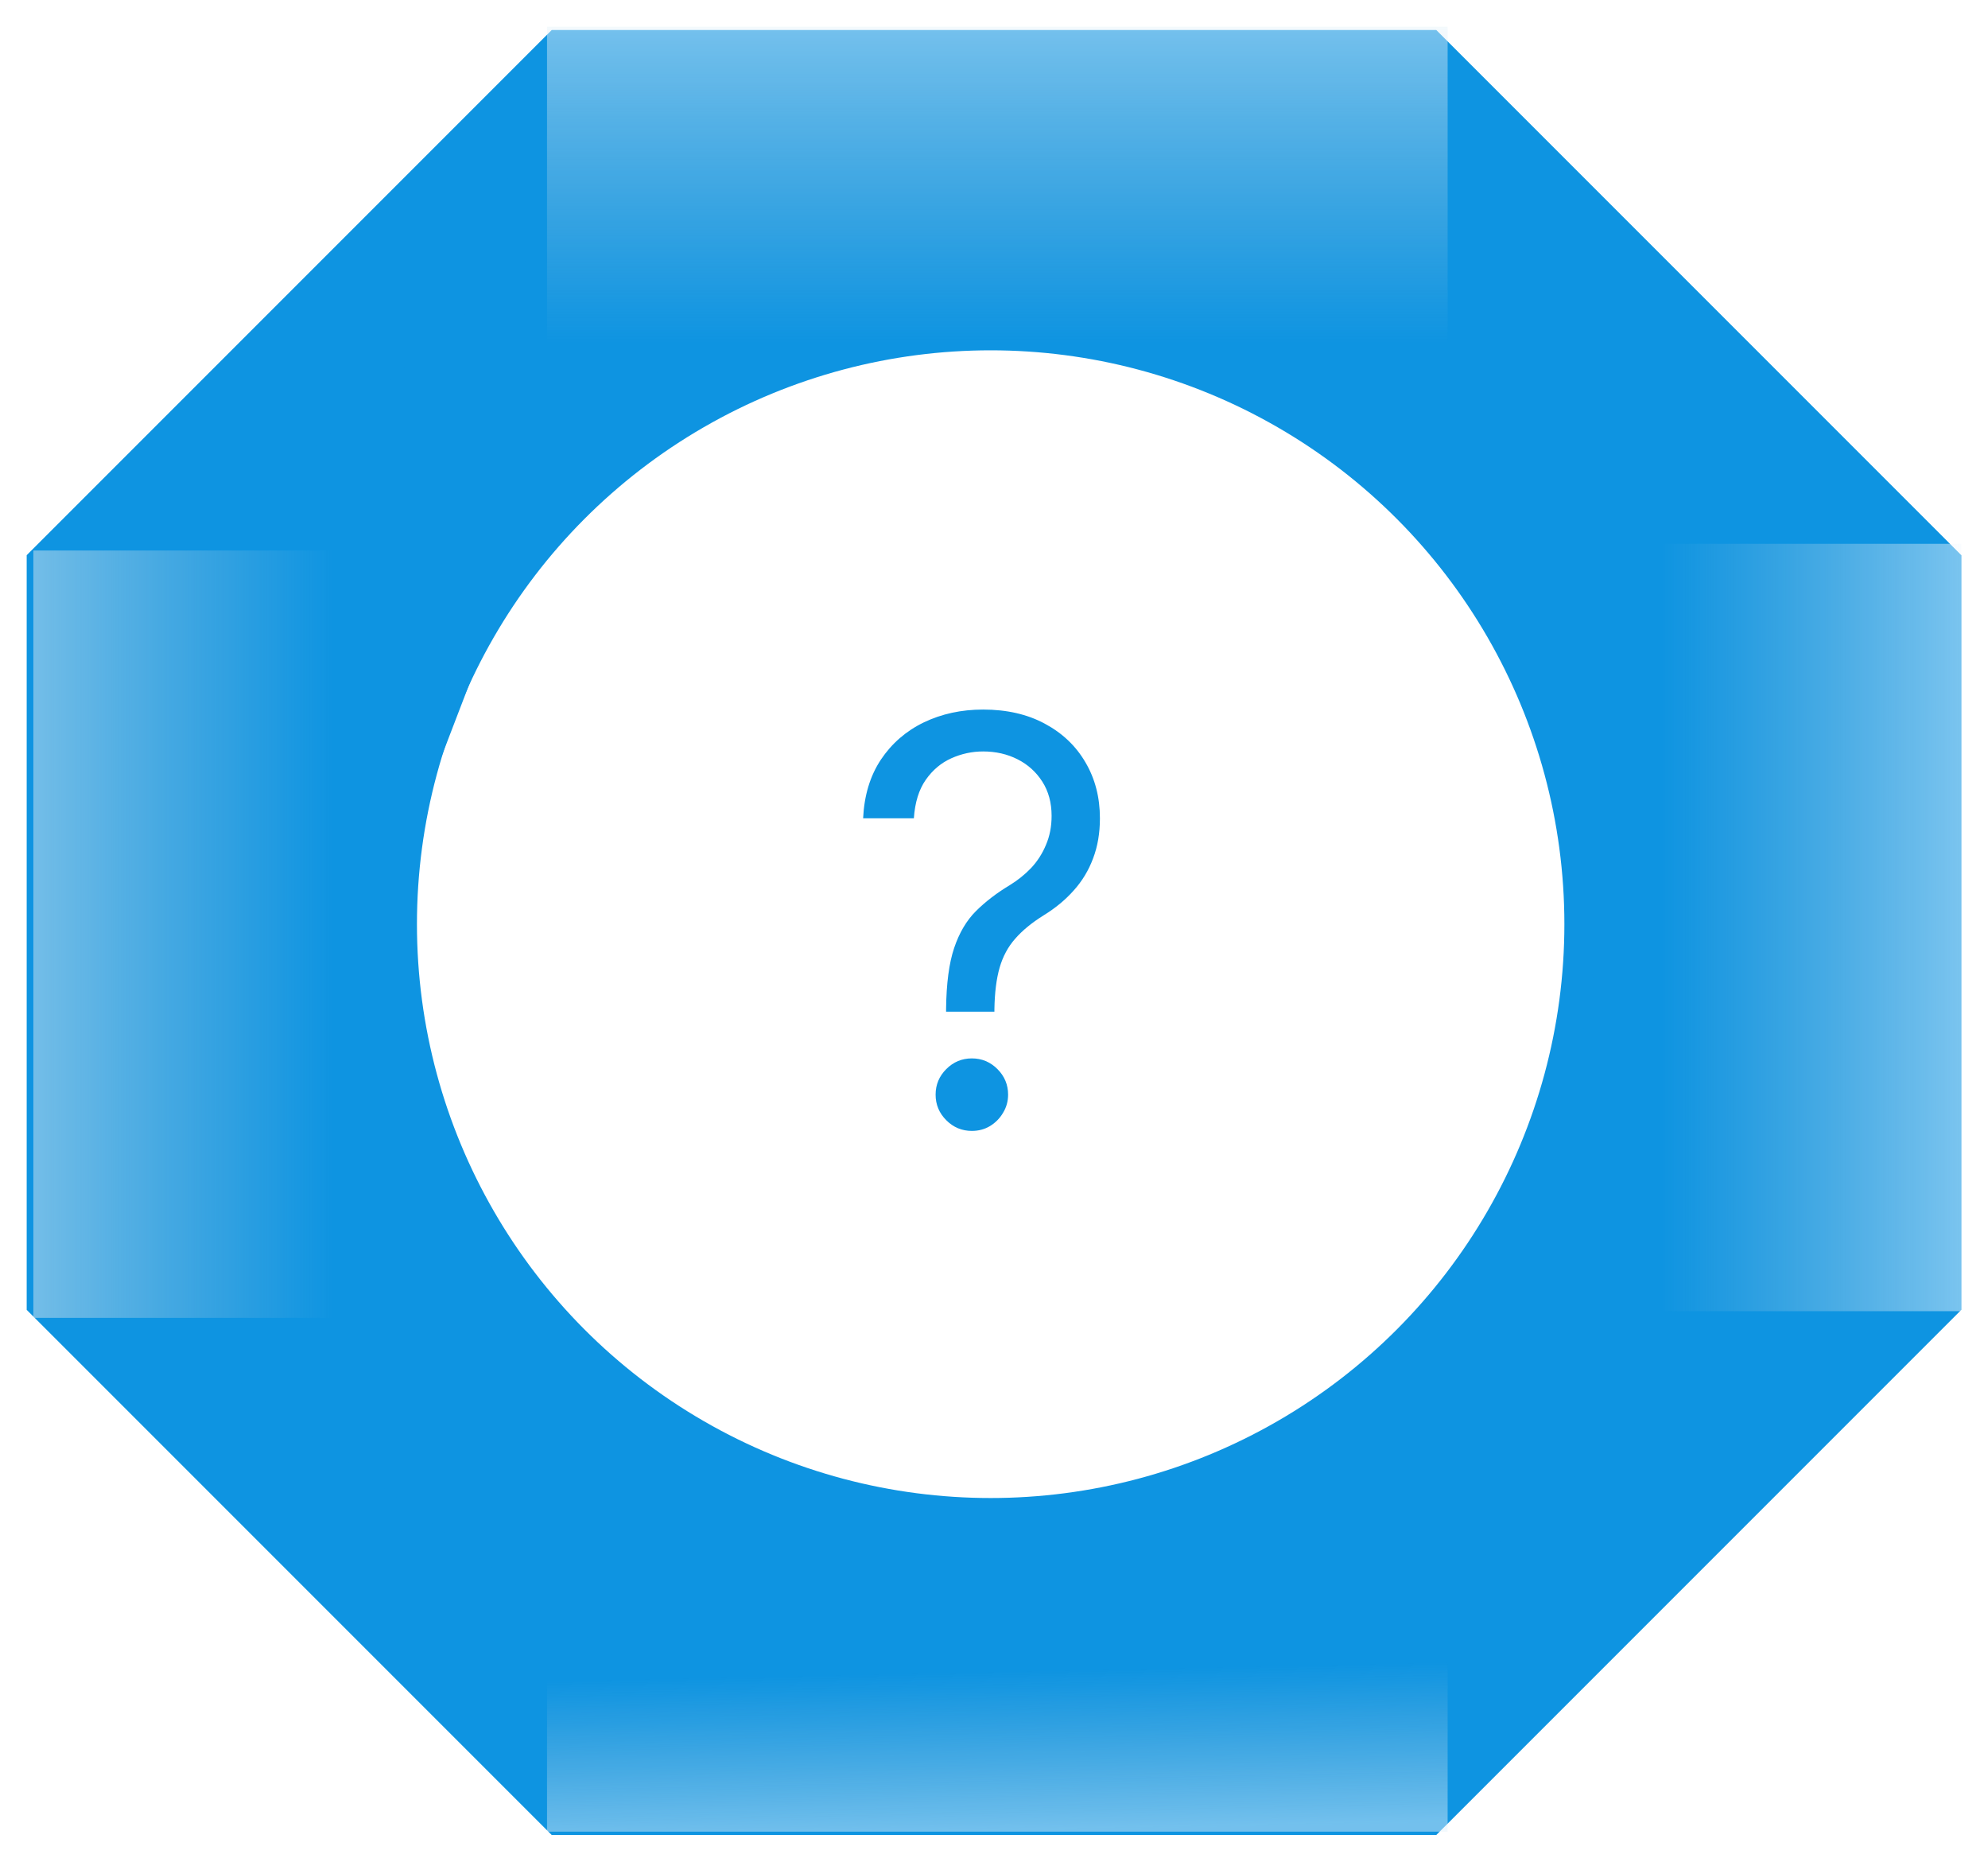 <svg width="298" height="279" viewBox="0 0 298 279" fill="none" xmlns="http://www.w3.org/2000/svg">
<g filter="url(#filter0_d_53_275)">
<path d="M209.5 14.5H88.5L18 85V186.5L88.5 257H209.5L280 186.5V85L209.5 14.5Z" stroke="#0E94E1" stroke-width="28"/>
<circle cx="148.5" cy="134.5" r="90.5" stroke="#0E94E1" stroke-width="9"/>
<path d="M100.5 16H185.5L177.5 46L162.5 42L116.5 50L79 76L55 138.5L70 182L94 206.5L138 223L197 216.5L220.5 247L100.5 250.5L25.5 195.5L16 90.5L100.5 16Z" fill="#0E94E1"/>
<path d="M195.5 253L110.5 253L118.5 223L133.5 227L179.5 219L217 193L235 163L241 130.5L226 87L202 62.5L158 46L99 52.5L75.5 22L195.5 18.5L270.5 73.5L280 178.5L195.5 253Z" fill="#0E94E1"/>
<path d="M5 193.5L5 78.5L50 78.5L50 193.5L5 193.5Z" fill="url(#paint0_linear_53_275)"/>
<path d="M82 0H217V47.5H82V0Z" fill="url(#paint1_linear_53_275)"/>
<path d="M217 270.5L82 270.5L82 221.5L217 221.5L217 270.5Z" fill="url(#paint2_linear_53_275)"/>
<path d="M294 77.5L294 192.5L249 192.5L249 77.5L294 77.5Z" fill="url(#paint3_linear_53_275)"/>
</g>
<g filter="url(#filter1_d_53_275)">
<path d="M141.817 147.614V147.251C141.857 143.408 142.259 140.349 143.024 138.075C143.789 135.801 144.875 133.96 146.284 132.551C147.693 131.143 149.383 129.845 151.355 128.658C152.542 127.933 153.609 127.078 154.555 126.092C155.5 125.086 156.245 123.929 156.788 122.621C157.352 121.313 157.634 119.864 157.634 118.274C157.634 116.302 157.171 114.592 156.245 113.143C155.319 111.694 154.082 110.577 152.532 109.792C150.983 109.007 149.262 108.615 147.371 108.615C145.721 108.615 144.131 108.957 142.602 109.641C141.072 110.326 139.794 111.402 138.768 112.871C137.742 114.34 137.148 116.262 136.987 118.636H129.381C129.542 115.215 130.427 112.288 132.037 109.853C133.667 107.418 135.81 105.556 138.466 104.268C141.143 102.981 144.111 102.337 147.371 102.337C150.912 102.337 153.991 103.041 156.607 104.45C159.243 105.858 161.276 107.79 162.705 110.245C164.153 112.7 164.878 115.497 164.878 118.636C164.878 120.85 164.536 122.852 163.852 124.643C163.188 126.434 162.222 128.034 160.954 129.442C159.706 130.851 158.197 132.099 156.426 133.185C154.655 134.292 153.237 135.459 152.17 136.687C151.104 137.894 150.329 139.333 149.846 141.003C149.363 142.673 149.101 144.756 149.061 147.251V147.614H141.817ZM145.68 165.483C144.191 165.483 142.913 164.95 141.847 163.883C140.78 162.817 140.247 161.539 140.247 160.05C140.247 158.561 140.78 157.283 141.847 156.216C142.913 155.15 144.191 154.616 145.68 154.616C147.17 154.616 148.447 155.15 149.514 156.216C150.58 157.283 151.114 158.561 151.114 160.05C151.114 161.036 150.862 161.941 150.359 162.766C149.876 163.591 149.222 164.255 148.397 164.759C147.592 165.241 146.687 165.483 145.68 165.483Z" fill="#0E94E1"/>
</g>
<defs>
<filter id="filter0_d_53_275" x="0" y="0" width="298" height="279" filterUnits="userSpaceOnUse" color-interpolation-filters="sRGB">
<feFlood flood-opacity="0" result="BackgroundImageFix"/>
<feColorMatrix in="SourceAlpha" type="matrix" values="0 0 0 0 0 0 0 0 0 0 0 0 0 0 0 0 0 0 127 0" result="hardAlpha"/>
<feOffset dy="4"/>
<feGaussianBlur stdDeviation="2"/>
<feComposite in2="hardAlpha" operator="out"/>
<feColorMatrix type="matrix" values="0 0 0 0 0 0 0 0 0 0 0 0 0 0 0 0 0 0 0.25 0"/>
<feBlend mode="normal" in2="BackgroundImageFix" result="effect1_dropShadow_53_275"/>
<feBlend mode="normal" in="SourceGraphic" in2="effect1_dropShadow_53_275" result="shape"/>
</filter>
<filter id="filter1_d_53_275" x="125.381" y="102.337" width="43.497" height="71.147" filterUnits="userSpaceOnUse" color-interpolation-filters="sRGB">
<feFlood flood-opacity="0" result="BackgroundImageFix"/>
<feColorMatrix in="SourceAlpha" type="matrix" values="0 0 0 0 0 0 0 0 0 0 0 0 0 0 0 0 0 0 127 0" result="hardAlpha"/>
<feOffset dy="4"/>
<feGaussianBlur stdDeviation="2"/>
<feComposite in2="hardAlpha" operator="out"/>
<feColorMatrix type="matrix" values="0 0 0 0 0 0 0 0 0 0 0 0 0 0 0 0 0 0 0.25 0"/>
<feBlend mode="normal" in2="BackgroundImageFix" result="effect1_dropShadow_53_275"/>
<feBlend mode="normal" in="SourceGraphic" in2="effect1_dropShadow_53_275" result="shape"/>
</filter>
<linearGradient id="paint0_linear_53_275" x1="5" y1="136" x2="50" y2="136" gradientUnits="userSpaceOnUse">
<stop stop-color="#E3EBEF" stop-opacity="0.47"/>
<stop offset="1" stop-color="#D9D9D9" stop-opacity="0"/>
</linearGradient>
<linearGradient id="paint1_linear_53_275" x1="149.5" y1="0" x2="149.5" y2="47.5" gradientUnits="userSpaceOnUse">
<stop stop-color="#E7F3FA" stop-opacity="0.47"/>
<stop offset="1" stop-color="#D9D9D9" stop-opacity="0"/>
</linearGradient>
<linearGradient id="paint2_linear_53_275" x1="149.5" y1="270.5" x2="149" y2="246.5" gradientUnits="userSpaceOnUse">
<stop stop-color="#E5F3FB" stop-opacity="0.47"/>
<stop offset="1" stop-color="#D9D9D9" stop-opacity="0"/>
</linearGradient>
<linearGradient id="paint3_linear_53_275" x1="294" y1="135" x2="249" y2="135" gradientUnits="userSpaceOnUse">
<stop stop-color="#F3FAFF" stop-opacity="0.47"/>
<stop offset="1" stop-color="#D9D9D9" stop-opacity="0"/>
</linearGradient>
</defs>
</svg>
